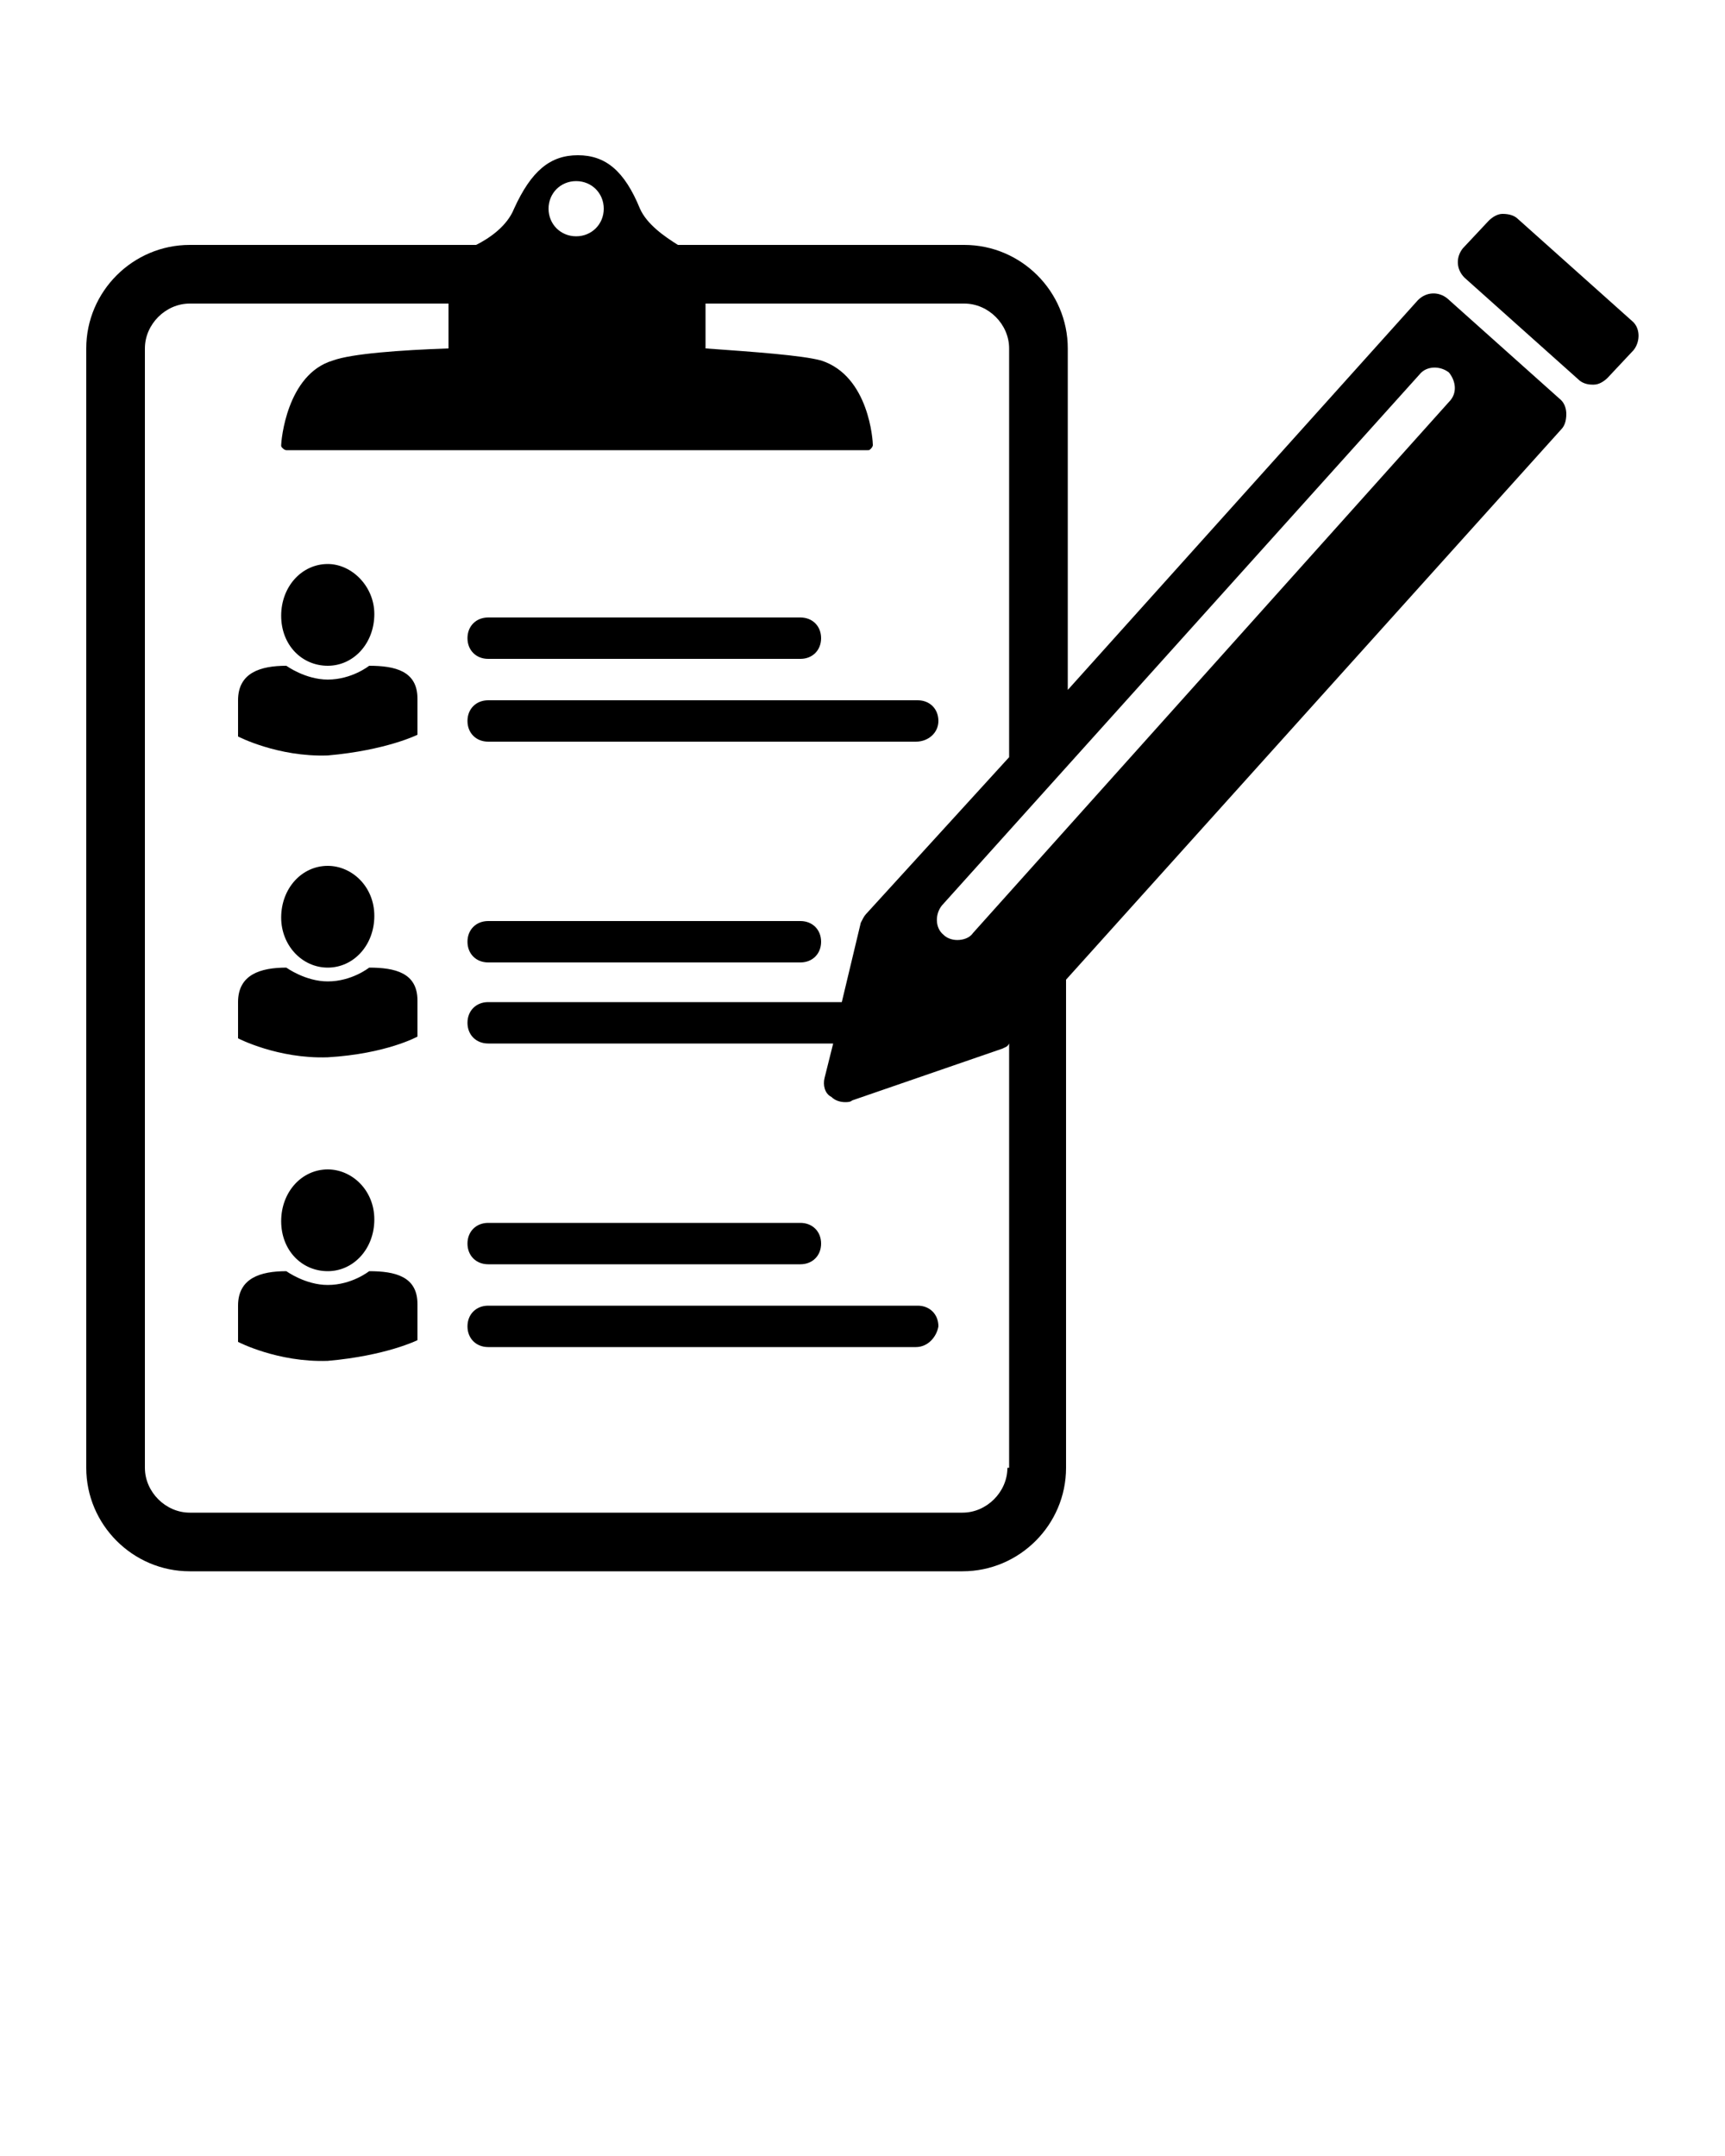 <svg xmlns="http://www.w3.org/2000/svg" xmlns:xlink="http://www.w3.org/1999/xlink" version="1.1" x="0px" y="0px" viewBox="0 0 100 125" style="enable-background:new 0 0 100 100;" xml:space="preserve"><g><path d="M46.4,38.2H28.3c-0.7,0-1.2-0.5-1.2-1.2c0-0.7,0.5-1.2,1.2-1.2h18.1c0.7,0,1.2,0.5,1.2,1.2C47.6,37.7,47.1,38.2,46.4,38.2z   "/></g><g><path d="M53.1,43H28.3c-0.7,0-1.2-0.5-1.2-1.2s0.5-1.2,1.2-1.2h24.9c0.7,0,1.2,0.5,1.2,1.2S53.8,43,53.1,43z"/></g><g><path d="M19,38.6c1.5,0,2.7-1.3,2.7-3c0-1.6-1.3-2.9-2.7-2.9c-1.5,0-2.7,1.3-2.7,3S17.5,38.6,19,38.6"/></g><g><path d="M24.2,42.6v-2.1c0-1.6-1.3-1.9-2.8-1.9c0,0-1,0.8-2.4,0.8c-1.3,0-2.4-0.8-2.4-0.8c-1.5,0-2.8,0.4-2.8,2v2.1   c0,0,2.3,1.2,5.2,1.1C22.4,43.5,24.2,42.6,24.2,42.6z"/></g><g><path d="M19,56.1c1.5,0,2.7-1.3,2.7-3s-1.3-2.9-2.7-2.9c-1.5,0-2.7,1.3-2.7,3C16.3,54.8,17.5,56.1,19,56.1"/></g><g><path d="M24.2,60.1v-2.1c0-1.6-1.3-1.9-2.8-1.9c0,0-1,0.8-2.4,0.8c-1.3,0-2.4-0.8-2.4-0.8c-1.5,0-2.8,0.4-2.8,2v2.1   c0,0,2.3,1.2,5.2,1.1C22.4,61.1,24.2,60.1,24.2,60.1z"/></g><g><path d="M46.4,73.3H28.3c-0.7,0-1.2-0.5-1.2-1.2c0-0.7,0.5-1.2,1.2-1.2h18.1c0.7,0,1.2,0.5,1.2,1.2C47.6,72.8,47.1,73.3,46.4,73.3z   "/></g><g><path d="M53.1,78.1H28.3c-0.7,0-1.2-0.5-1.2-1.2c0-0.7,0.5-1.2,1.2-1.2h24.9c0.7,0,1.2,0.5,1.2,1.2C54.3,77.5,53.8,78.1,53.1,78.1z   "/></g><g><path d="M19,73.7c1.5,0,2.7-1.3,2.7-3s-1.3-2.9-2.7-2.9c-1.5,0-2.7,1.3-2.7,3S17.5,73.7,19,73.7"/></g><g><path d="M24.2,77.7v-2.1c0-1.6-1.3-1.9-2.8-1.9c0,0-1,0.8-2.4,0.8c-1.3,0-2.4-0.8-2.4-0.8c-1.5,0-2.8,0.4-2.8,2v2.1   c0,0,2.3,1.2,5.2,1.1C22.4,78.6,24.2,77.7,24.2,77.7z"/></g><path d="M28.3,55.8h18.1c0.7,0,1.2-0.5,1.2-1.2s-0.5-1.2-1.2-1.2H28.3c-0.7,0-1.2,0.5-1.2,1.2S27.6,55.8,28.3,55.8z"/><path d="M94.6,18.6L88,12.7c-0.2-0.2-0.5-0.3-0.9-0.3c-0.3,0-0.6,0.2-0.8,0.4l-1.5,1.6c-0.4,0.5-0.4,1.2,0.1,1.7l6.6,5.9  c0.2,0.2,0.5,0.3,0.8,0.3c0,0,0,0,0.1,0c0.3,0,0.6-0.2,0.8-0.4l1.5-1.6C95.1,19.8,95.1,19,94.6,18.6z"/><path d="M90.5,23.2l-6.6-5.9c-0.5-0.4-1.2-0.4-1.7,0.1L61.9,40V20.2c0-3.3-2.7-6-6-6H39.3c-0.8-0.5-1.8-1.2-2.2-2.1  c-0.9-2.2-2-3.1-3.6-3.1c-1.6,0-2.7,0.9-3.7,3.1c-0.4,1-1.4,1.7-2.2,2.1H11c-3.3,0-6,2.7-6,6v64.9c0,3.3,2.7,6,6,6h44.8  c3.3,0,6-2.7,6-6V56.8l28.7-31.9c0.2-0.2,0.3-0.5,0.3-0.9C90.8,23.7,90.7,23.4,90.5,23.2z M33.4,10.5c0.9,0,1.6,0.7,1.6,1.6  c0,0.9-0.7,1.6-1.6,1.6c-0.9,0-1.6-0.7-1.6-1.6C31.8,11.2,32.5,10.5,33.4,10.5z M58.4,85.1c0,1.4-1.2,2.6-2.6,2.6H11  c-1.4,0-2.6-1.2-2.6-2.6V20.2c0-1.4,1.2-2.6,2.6-2.6h15v2.6c-2.8,0.1-5.6,0.3-6.7,0.7c-2.7,0.8-3,4.7-3,4.9c0,0.1,0,0.1,0.1,0.2  c0,0,0.1,0.1,0.2,0.1h33.7c0.1,0,0.1,0,0.2-0.1c0,0,0.1-0.1,0.1-0.2c0-0.2-0.2-4-3-4.9c-1.1-0.3-3.9-0.5-6.7-0.7v-2.6h15  c1.4,0,2.6,1.2,2.6,2.6v23.7L50.2,53c-0.1,0.1-0.2,0.3-0.3,0.5l-1.1,4.6H28.3c-0.7,0-1.2,0.5-1.2,1.2s0.5,1.2,1.2,1.2h20l-0.5,2  c-0.1,0.4,0,0.9,0.4,1.1c0.2,0.2,0.5,0.3,0.8,0.3c0.1,0,0.3,0,0.4-0.1l8.7-3c0.2-0.1,0.3-0.1,0.4-0.3V85.1z M84,23.3L56.4,54.1  c-0.2,0.3-0.6,0.4-0.9,0.4c-0.3,0-0.6-0.1-0.8-0.3c-0.5-0.4-0.5-1.2-0.1-1.7l27.7-30.8c0.4-0.5,1.2-0.5,1.7-0.1  C84.4,22.1,84.5,22.8,84,23.3z"/></svg>
